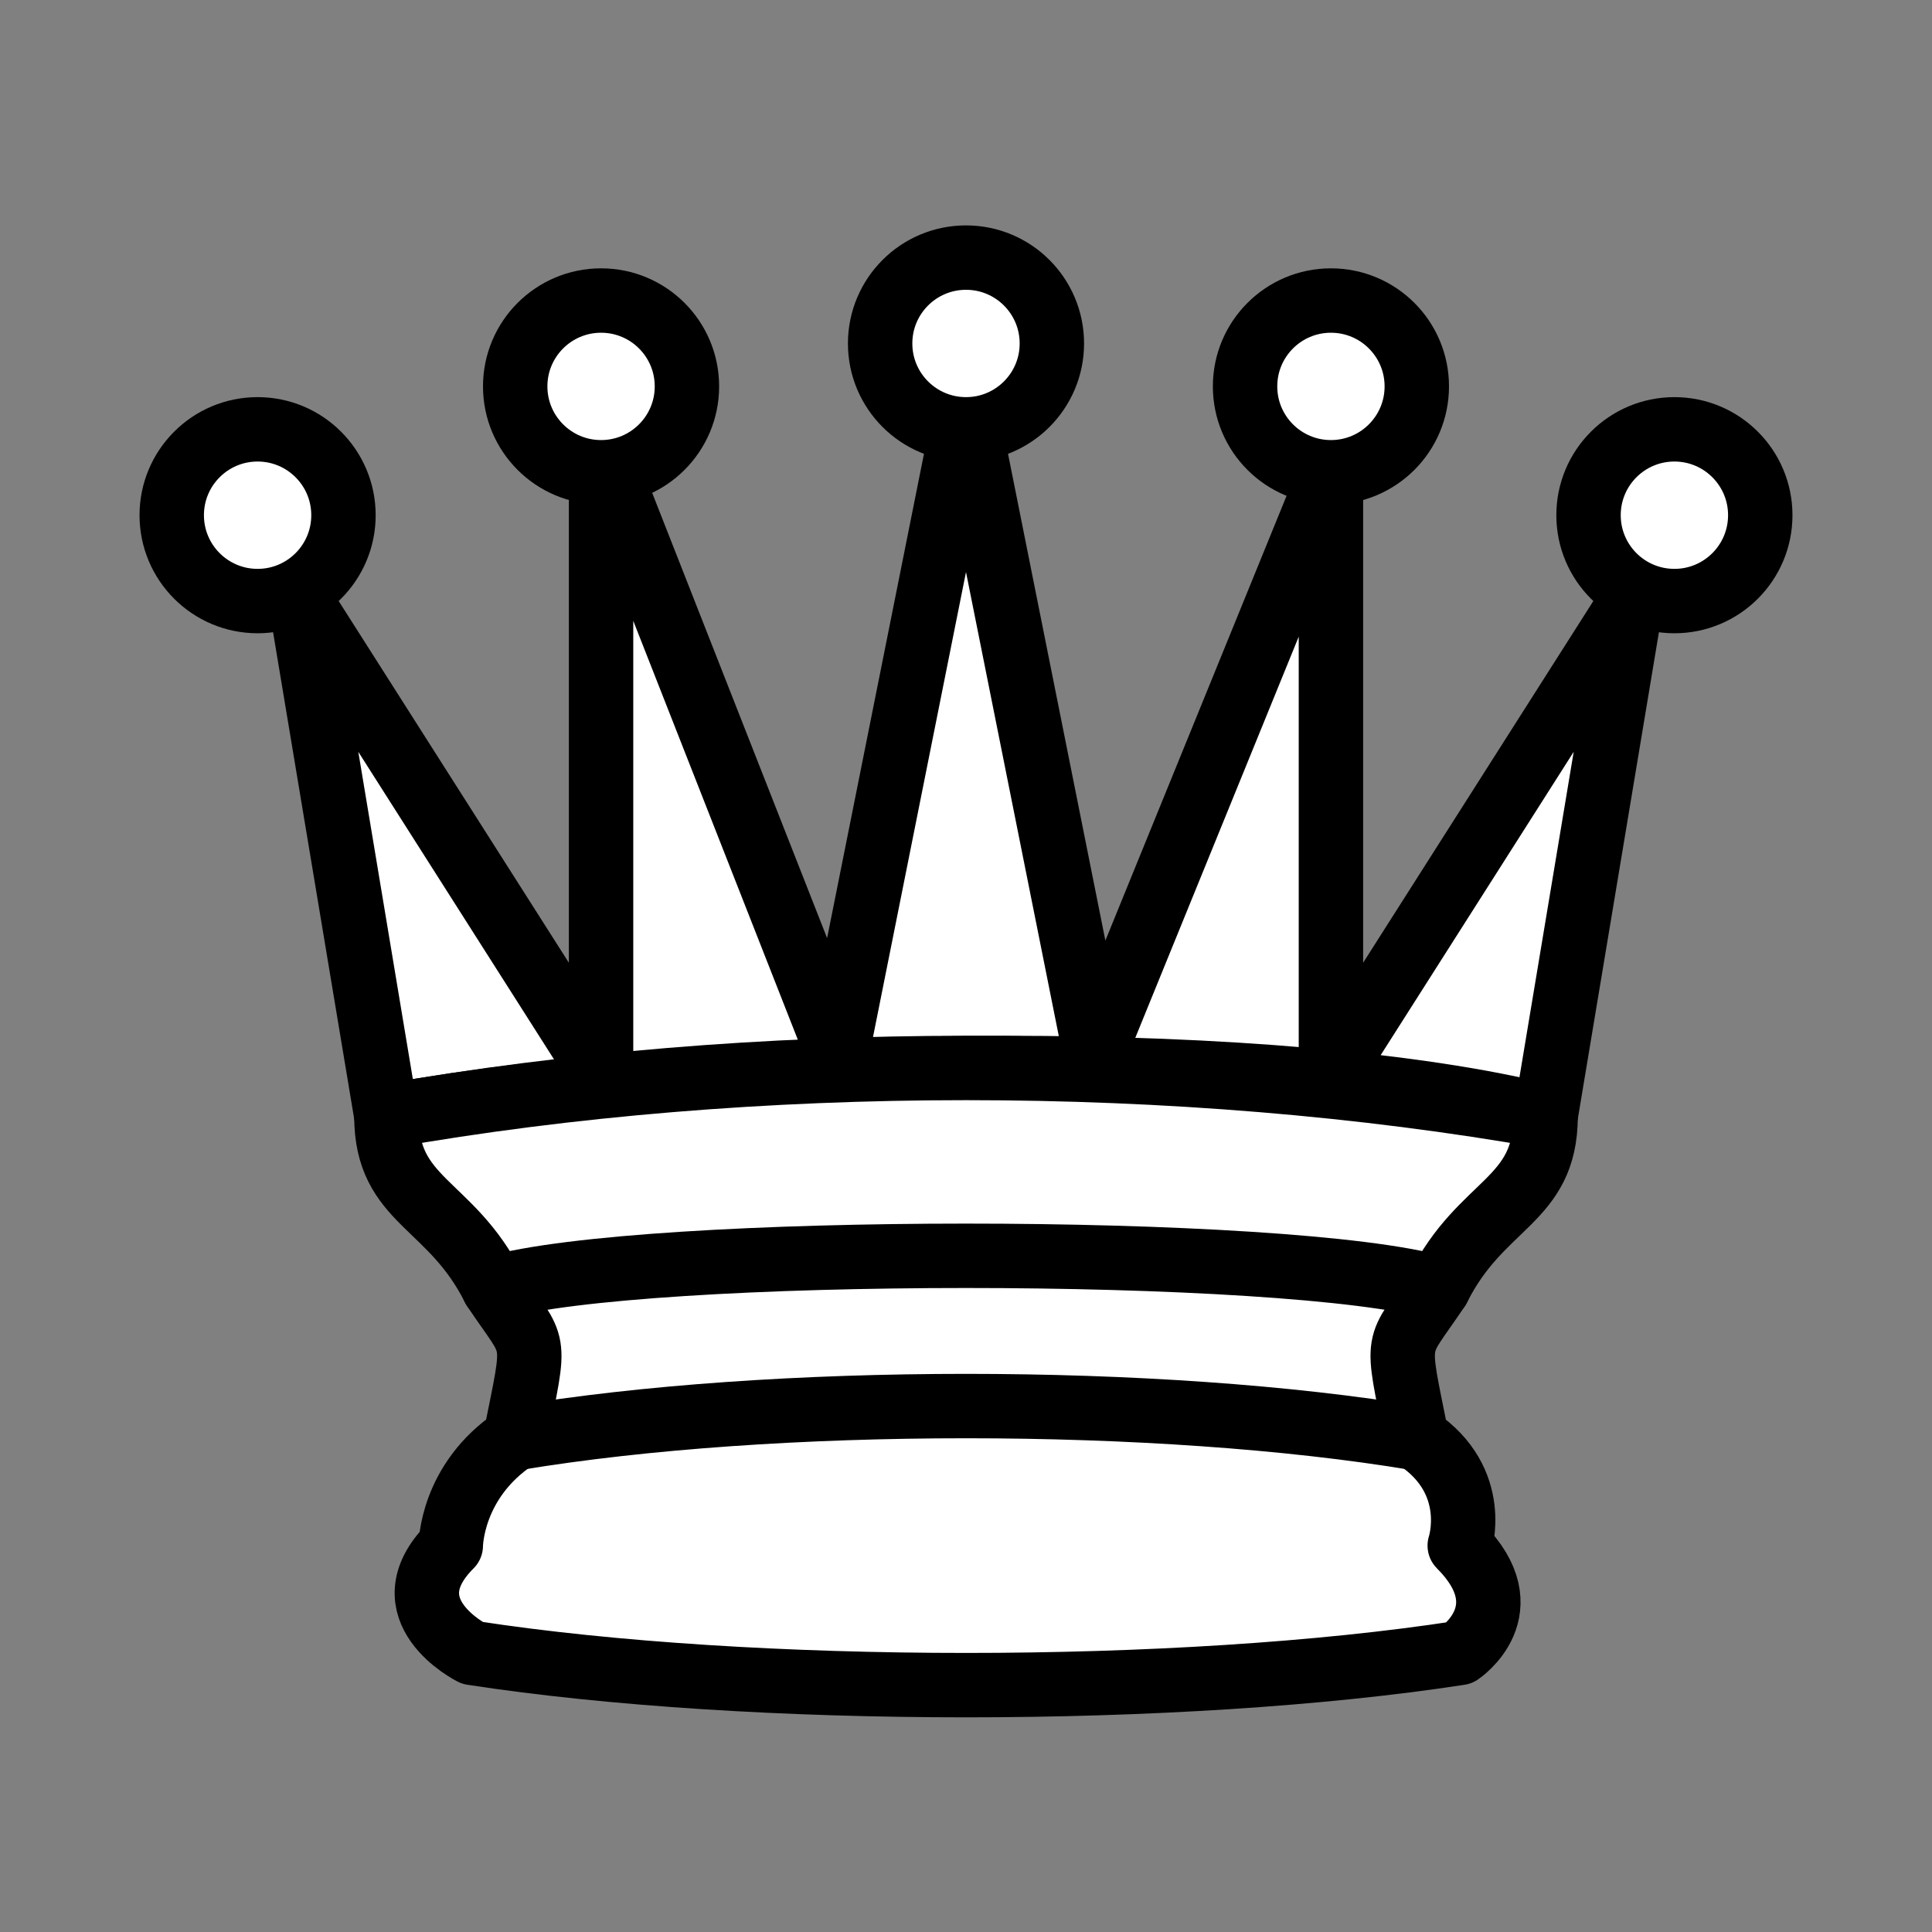 <?xml version="1.0" encoding="UTF-8"?>
<svg xmlns="http://www.w3.org/2000/svg" width="45" height="45">
  <rect width="100%" height="100%" fill="#808080" stroke="none"/>
  <g fill="#FFF" fill-rule="evenodd" stroke="#000" stroke-linecap="round" stroke-linejoin="round" stroke-width="1.5">
    <path d="M9 26c8.5-1.5 21-1.5 27 0l2-12-7 11V11l-5.5 13.5-3-15-3 15-5.5-14V25L7 14l2 12z"/>
    <path d="M9 26c0 2 1.5 2 2.5 4 1 1.5 1 1 .5 3.5-1.5 1-1.5 2.5-1.5 2.5-1.5 1.5.5 2.5.5 2.5 6.5 1 16.5 1 23 0 0 0 1.5-1 0-2.5 0 0 .5-1.5-1-2.5-.5-2.5-.5-2 .5-3.5 1-2 2.5-2 2.5-4-8.5-1.5-18.5-1.5-27 0z"/>
    <path d="M11.5 30c3.5-1 18.5-1 22 0M12 33.5c6-1 15-1 21 0" fill="none"/>
    <circle cx="6" cy="12" r="2"/>
    <circle cx="14" cy="9" r="2"/>
    <circle cx="22.5" cy="8" r="2"/>
    <circle cx="31" cy="9" r="2"/>
    <circle cx="39" cy="12" r="2"/>
  </g>
</svg> 